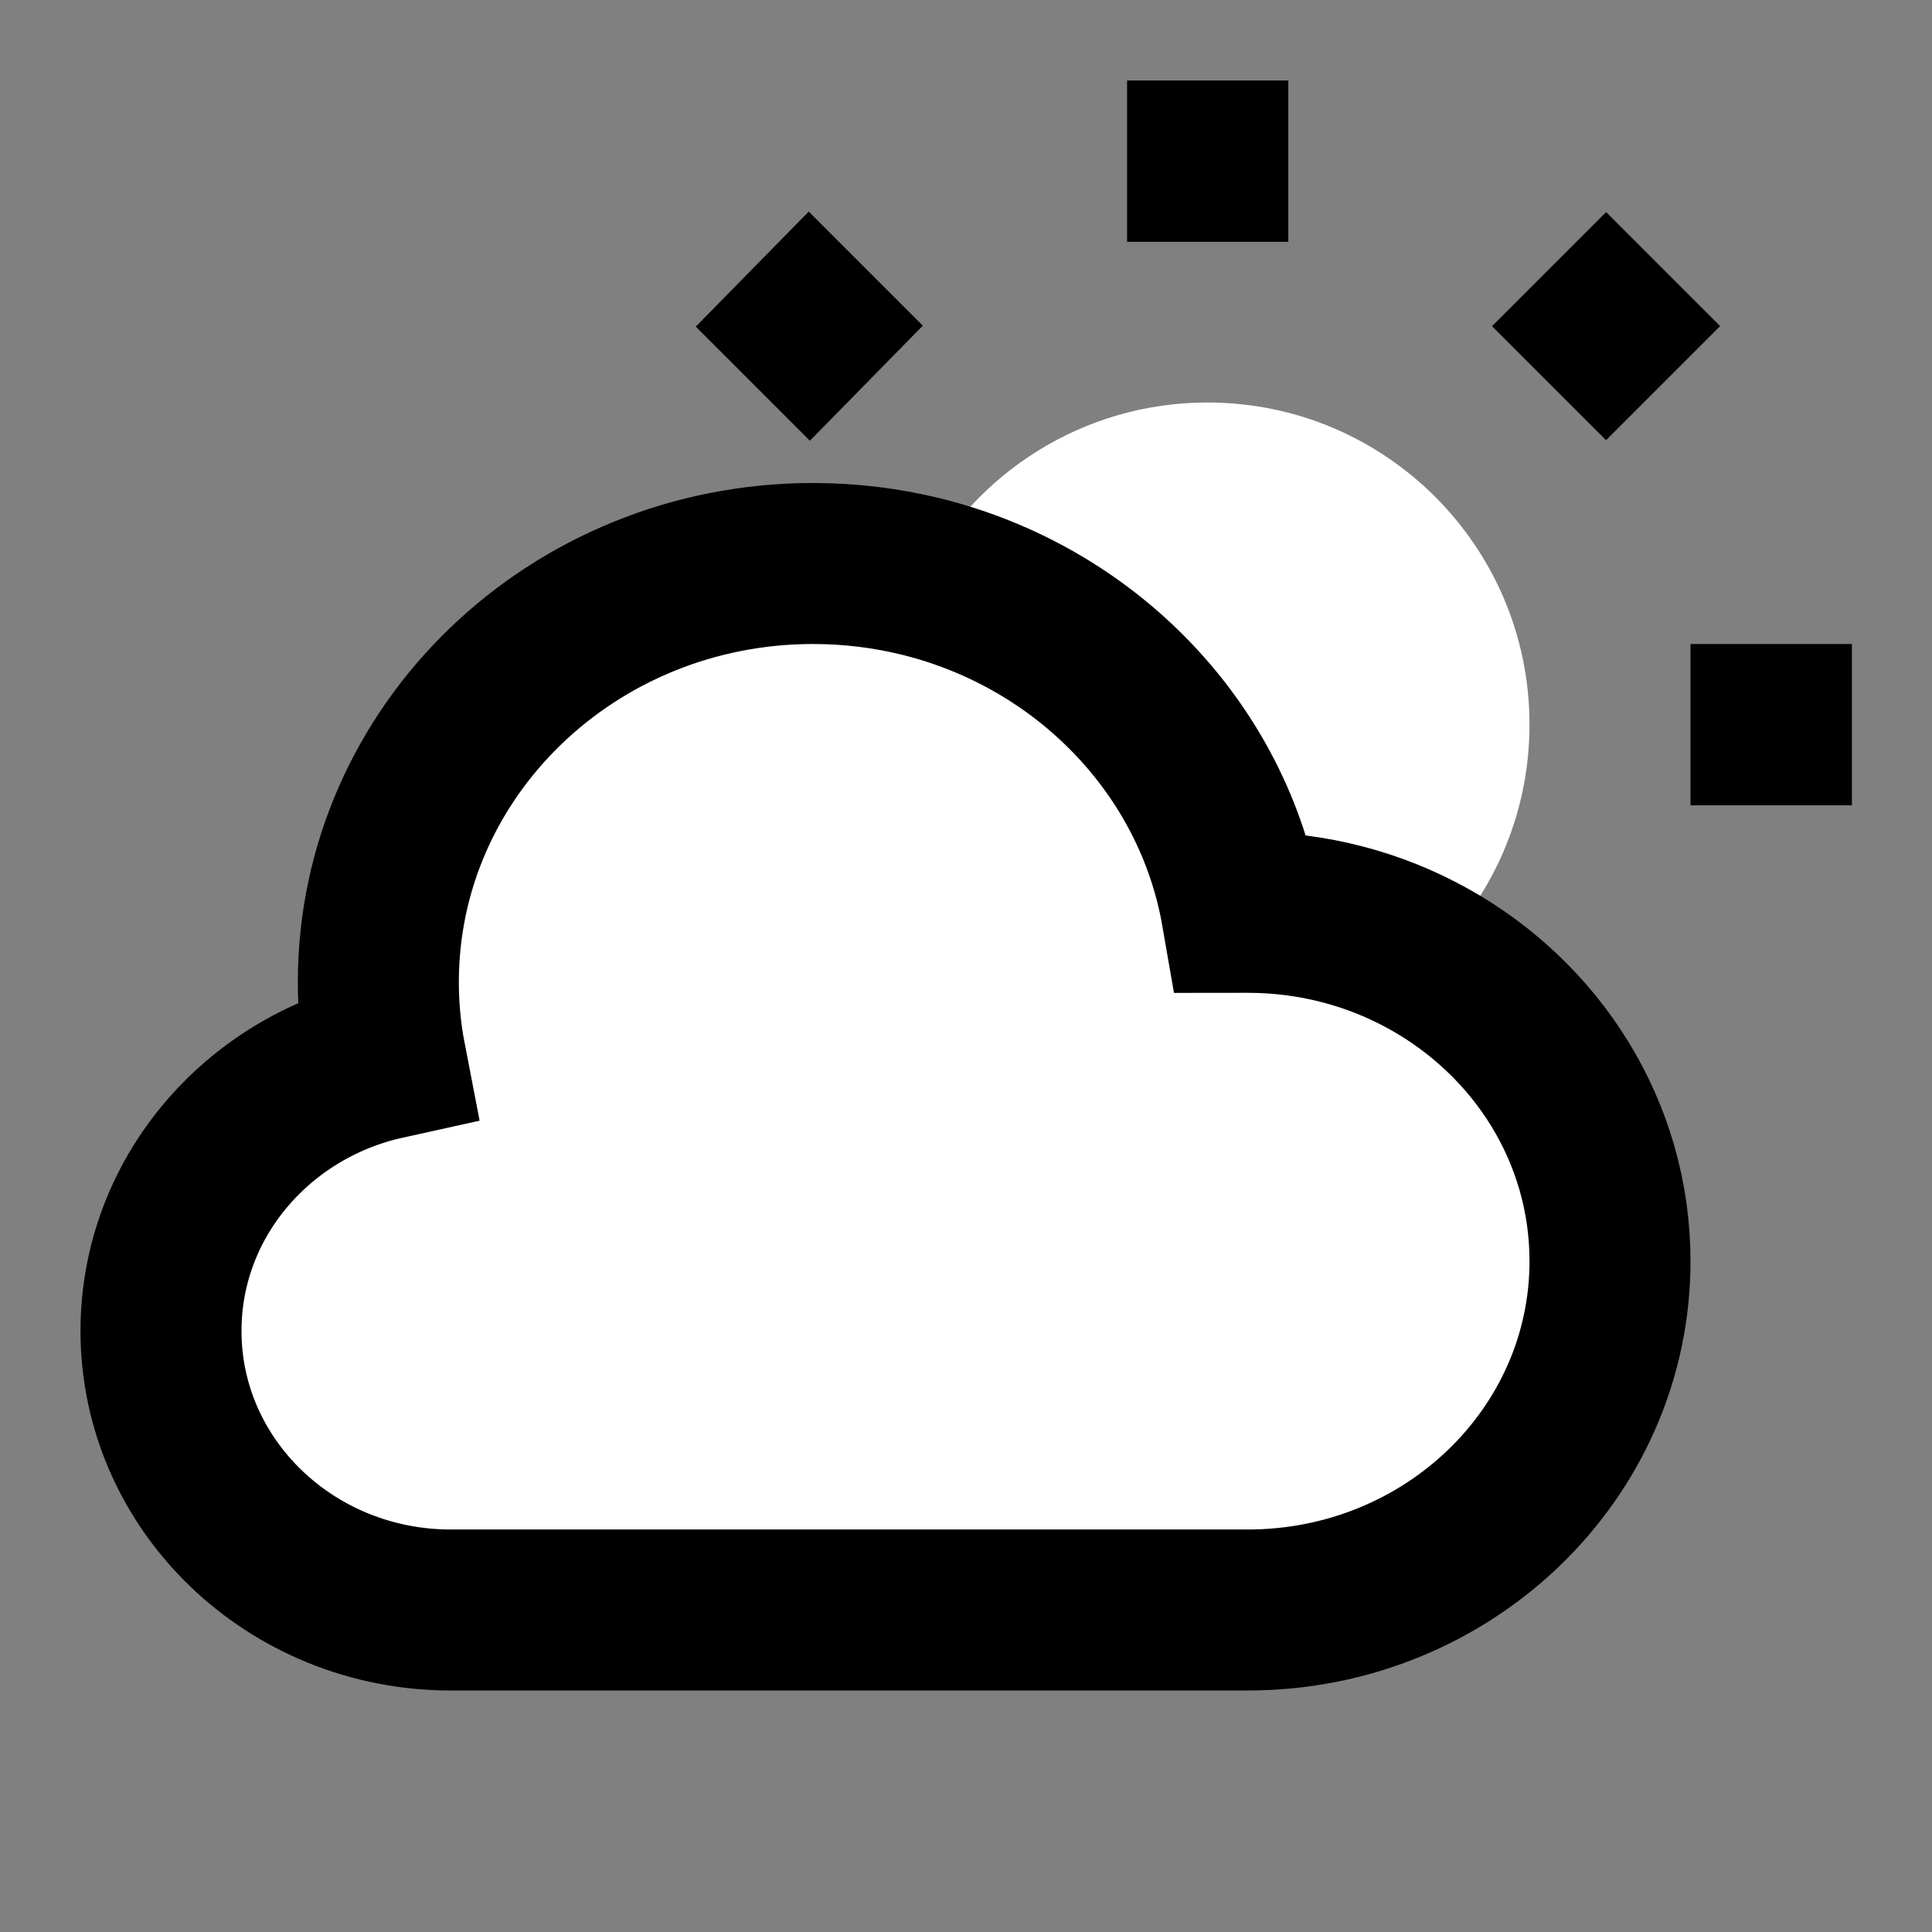 <svg width="24" height="24" viewBox="0 0 24 24" fill="none" xmlns="http://www.w3.org/2000/svg">
    <rect x="0" y="0" width="24" height="24" fill="#808080" stroke="none"/>
    <g id="cloudy-sunny">
        <path id="fill1"
            d="M2 16.533C2 18.448 3.612 20 5.6 20H15.5C17.985 20 20 18.06 20 15.667C20 14.06 19.093 12.659 17.744 11.91C17.084 11.543 16.317 11.333 15.5 11.333C15.475 11.333 15.45 11.334 15.425 11.334C15.072 9.301 13.493 7.669 11.446 7.163C11.016 7.057 10.565 7 10.1 7C7.118 7 4.7 9.328 4.7 12.2C4.7 12.526 4.731 12.845 4.791 13.155C3.192 13.508 2 14.887 2 16.533Z"
            fill="white" />
        <path id="fill2"
            d="M15.5 11.333C15.476 11.333 15.451 11.334 15.426 11.334C15.072 9.301 13.494 7.669 11.446 7.163C12.112 5.878 13.454 5 15 5C17.209 5 19 6.791 19 9C19 10.147 18.518 11.181 17.745 11.91C17.084 11.543 16.318 11.333 15.5 11.333Z"
            fill="white" />
        <g id="stroke2">
            <path d="M10.056 4.052L10.054 4.054L10.051 4.051L10.053 4.049L10.056 4.052Z" stroke="black"
                stroke-width="2" stroke-linecap="square" />
            <path d="M15.001 2L15.004 2V2.004L15.001 2.004V2Z" stroke="black" stroke-width="2"
                stroke-linecap="square" />
            <path d="M19.952 4.049L19.954 4.051L19.951 4.054L19.949 4.052L19.952 4.049Z" stroke="black"
                stroke-width="2" stroke-linecap="square" />
            <path d="M22.005 9V9.004H22V9H22.005Z" stroke="black" stroke-width="2"
                stroke-linecap="square" />
        </g>
        <path id="stroke1"
            d="M2 16.533C2 18.448 3.612 20 5.6 20H15.5C17.985 20 20 18.06 20 15.667C20 14.06 19.093 12.659 17.744 11.91C17.084 11.543 16.317 11.333 15.5 11.333C15.475 11.333 15.45 11.334 15.425 11.334C15.072 9.301 13.493 7.669 11.446 7.163C11.016 7.057 10.565 7 10.1 7C7.118 7 4.7 9.328 4.7 12.2C4.7 12.526 4.731 12.845 4.791 13.155C3.192 13.508 2 14.887 2 16.533Z"
            stroke="black" stroke-width="2" stroke-linecap="square" />
    </g>
</svg>